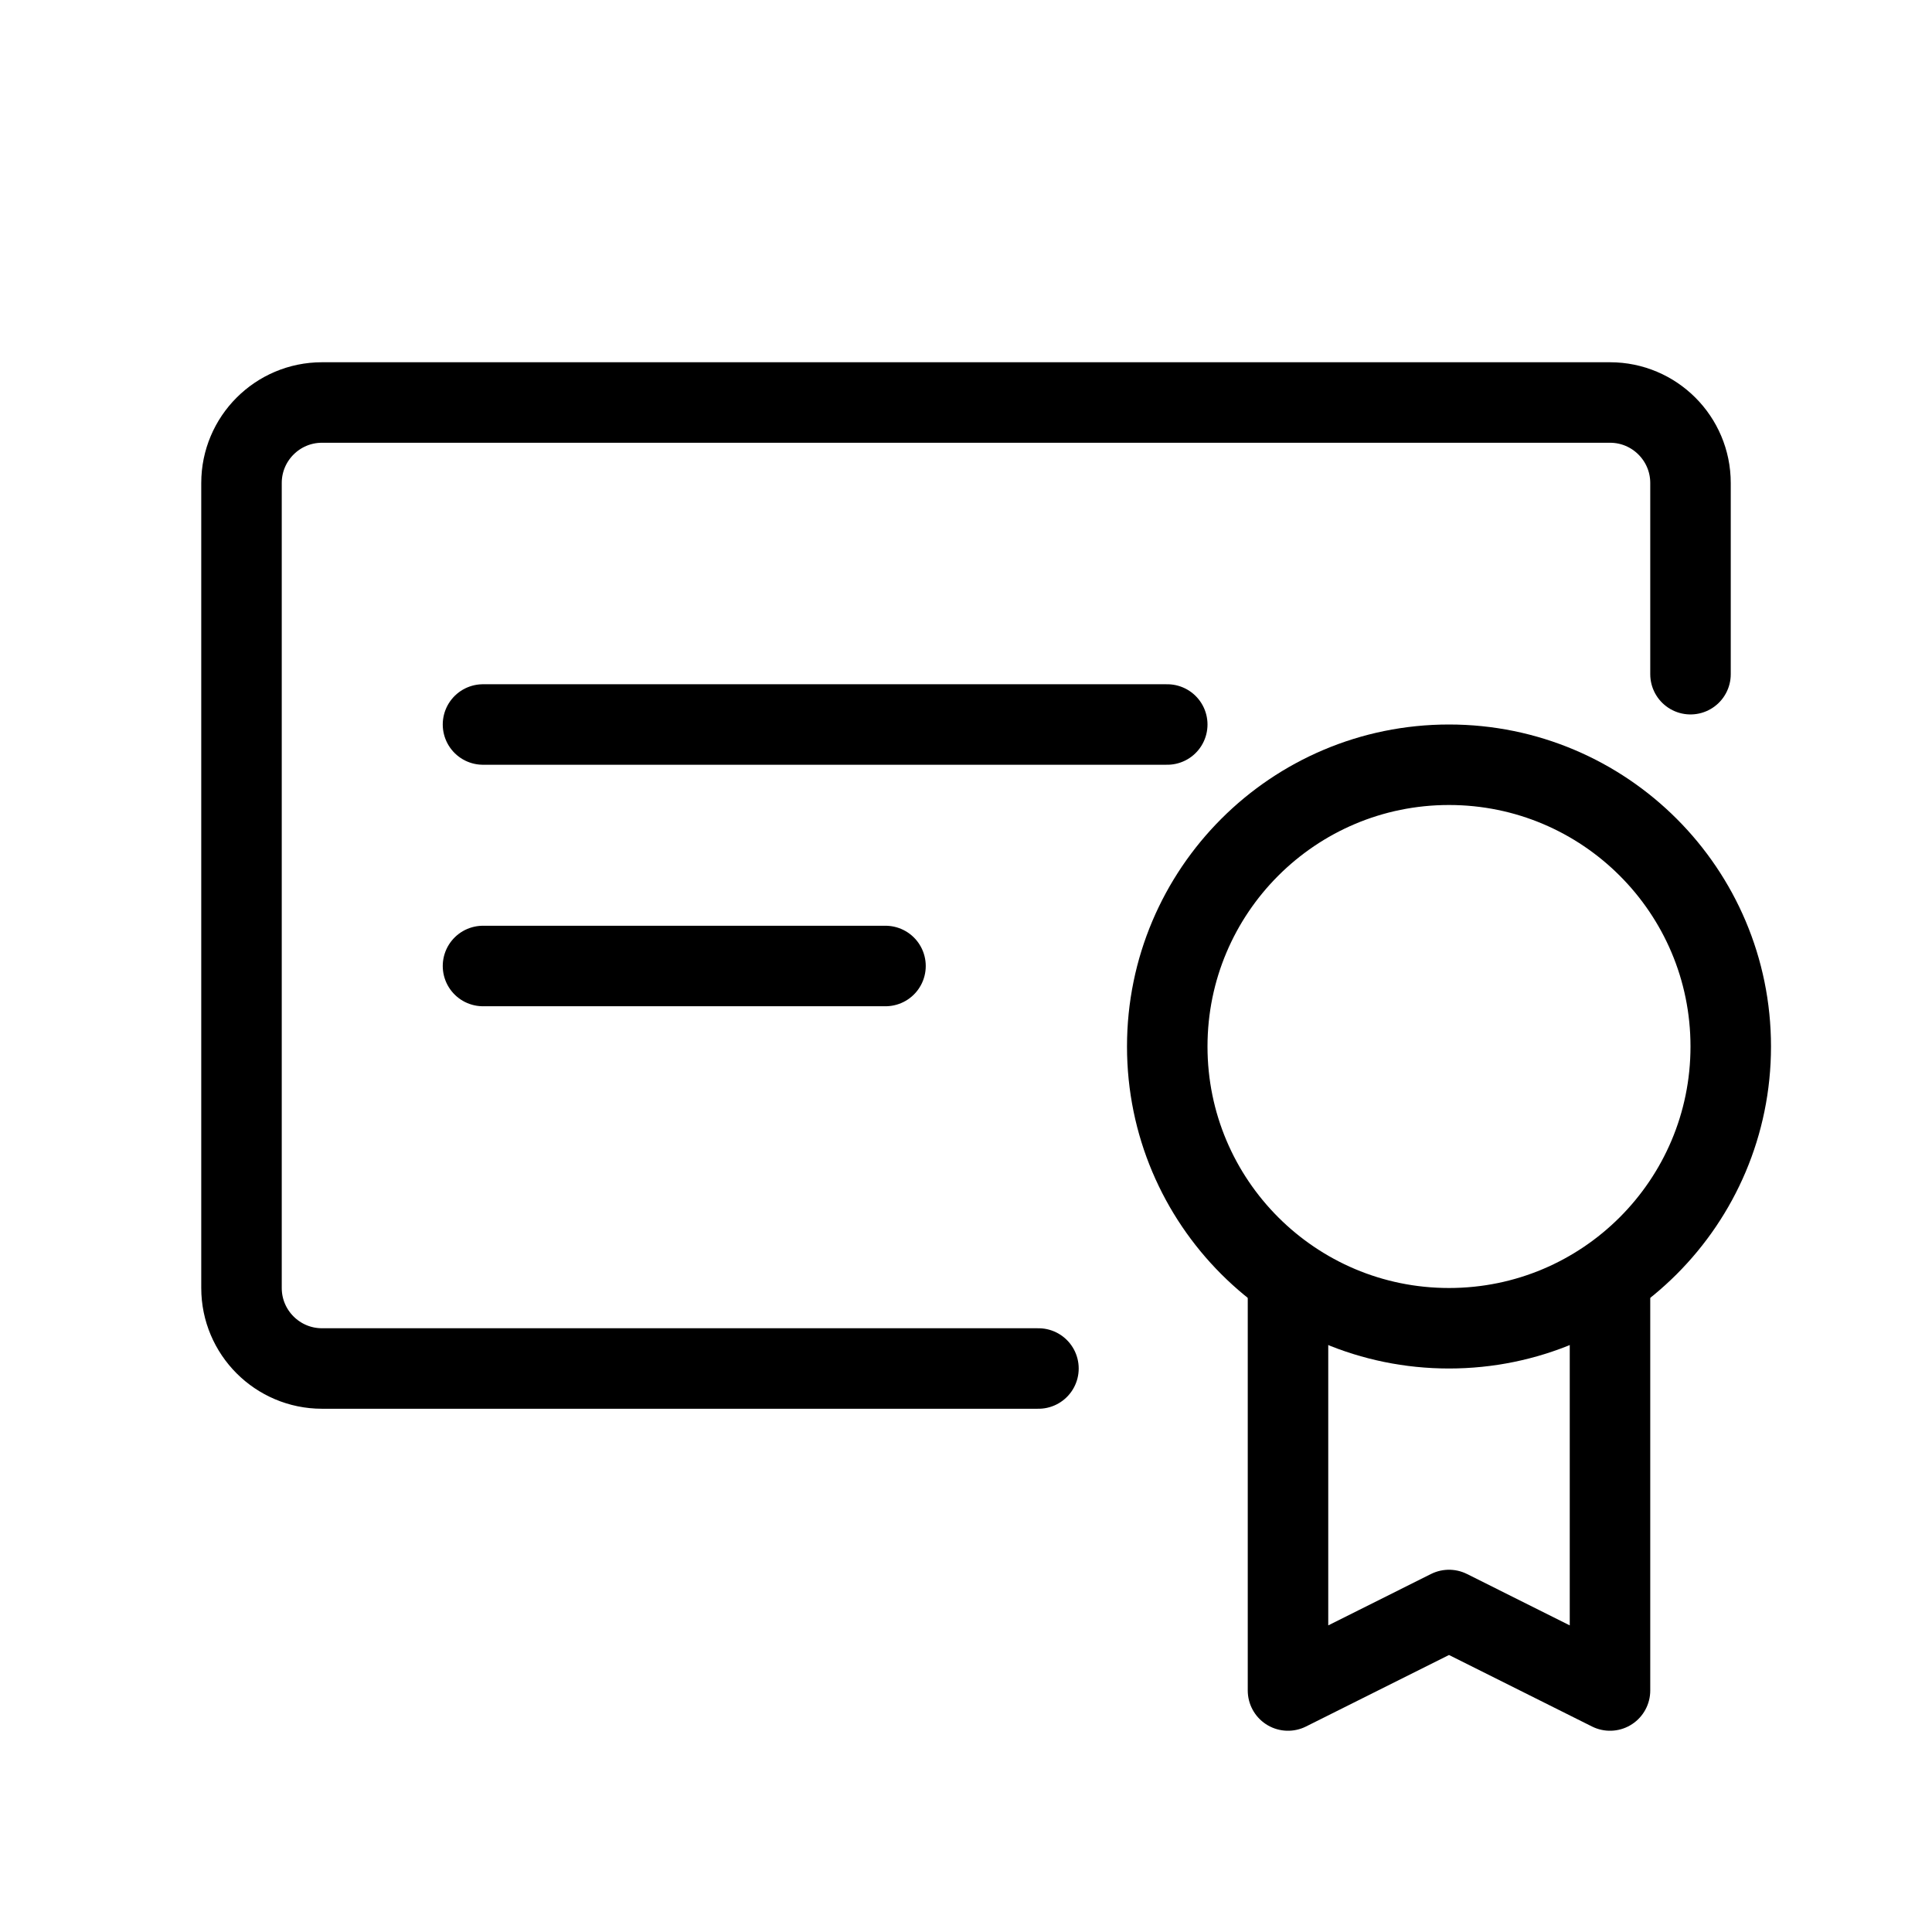 <svg width="24" height="24" viewBox="0 0 24 24" fill="none" xmlns="http://www.w3.org/2000/svg">
<path d="M21 8.375V6C21 5.448 20.552 5 20 5H4C3.448 5 3 5.448 3 6V16C3 16.552 3.448 17 4 17H12.9" stroke="black" stroke-linecap="round" stroke-linejoin="round"/>
<circle cx="18" cy="13" r="3.5" stroke="black"/>
<path d="M16 16V21L18 20L20 21V16" stroke="black" stroke-linecap="round" stroke-linejoin="round"/>
<path d="M6 9H14.5" stroke="black" stroke-linecap="round" stroke-linejoin="round"/>
<path d="M6 12H11" stroke="black" stroke-linecap="round" stroke-linejoin="round"/>
</svg>
